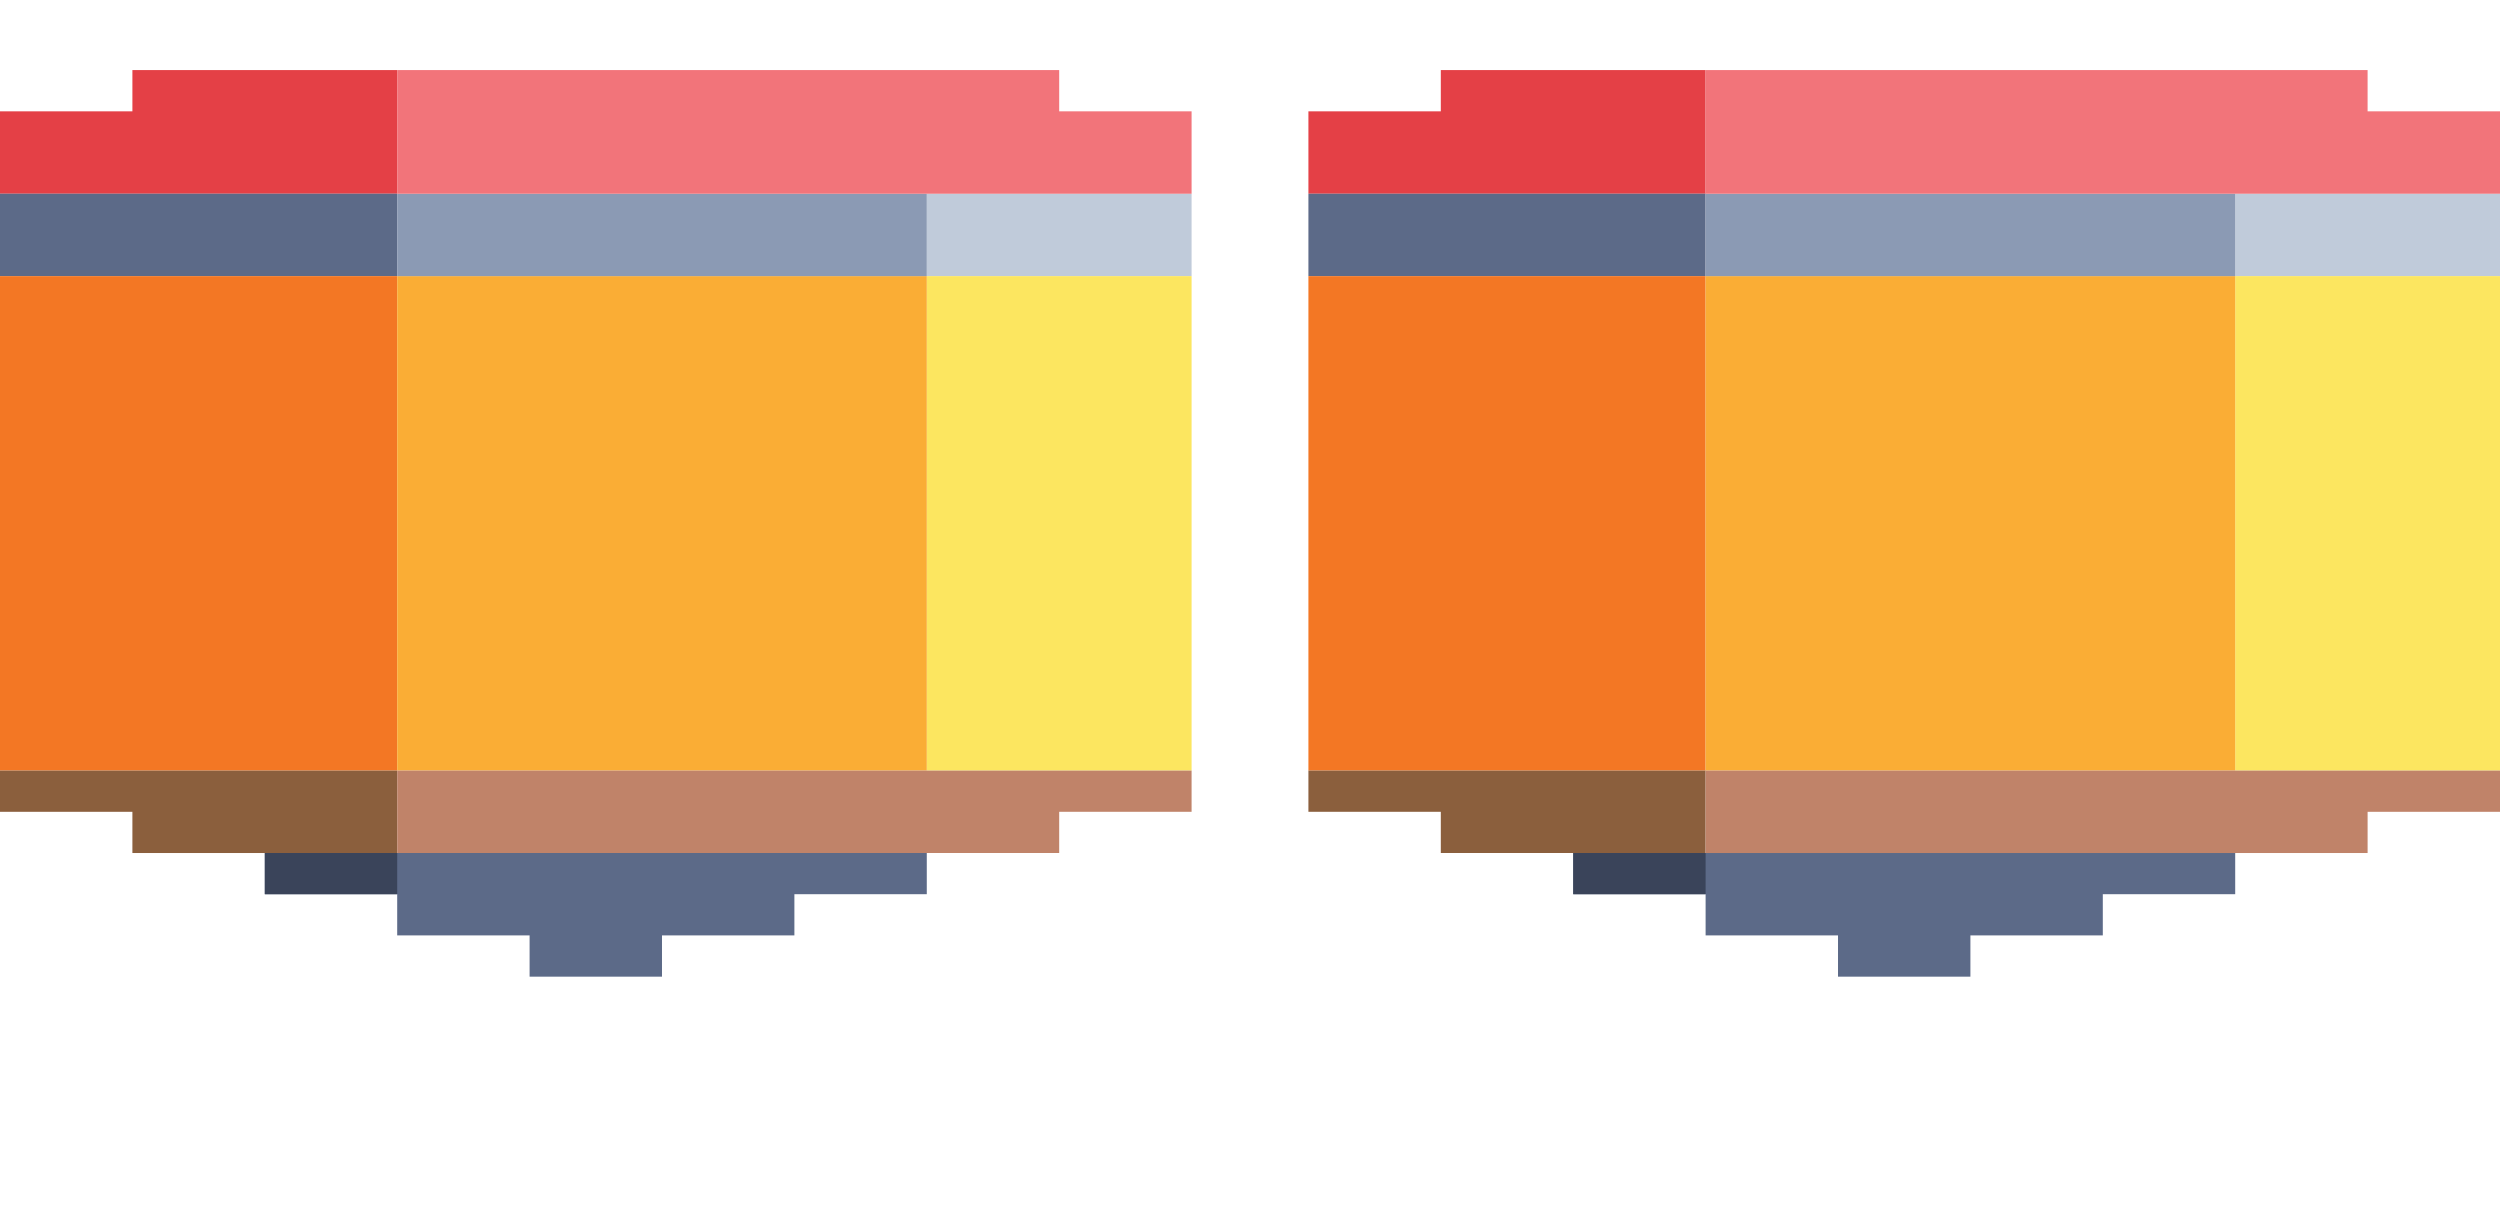 <svg width="535" height="260" viewBox="0 0 535 260" fill="none" xmlns="http://www.w3.org/2000/svg">
<g clip-path="url(#clip0_12_4633)">
<path d="M226.667 41.455H198.333V50.273V59.091H226.667H255V50.273V41.455H226.667Z" fill="#C0CBDA"/>
<path d="M226.667 59.091H198.333V67.909V76.727V85.545V94.364V103.182V112V120.818V129.636V138.454V147.273V156.091V164.909H226.667H255V156.091V147.273V138.454V129.636V120.818V112V103.182V94.364V85.545V76.727V67.909V59.091H226.667Z" fill="#FCE660"/>
<path d="M170 182.545H113.333H85H56.667V191.364H85V200.182H113.333V209H141.667V200.182H170V191.364H198.333V182.545H170Z" fill="#5C6A88"/>
<path d="M28.333 15V23.818H0V32.636V41.455H28.333H85V32.636V23.818V15H28.333Z" fill="#E44046"/>
<path d="M28.333 41.455H0V50.273V59.091H28.333H85V50.273V41.455H28.333Z" fill="#5C6A88"/>
<path d="M28.333 59.091H0V67.909V76.727V85.545V94.364V103.182V112V120.818V129.636V138.454V147.273V156.091V164.909H28.333H85V156.091V147.273V138.454V129.636V120.818V112V103.182V94.364V85.545V76.727V67.909V59.091H28.333Z" fill="#F37724"/>
<path d="M28.333 164.909H0V173.727H28.333V182.546H85V173.727V164.909H28.333Z" fill="#8B5F3D"/>
<path d="M85 182.545H56.667V191.364H85V182.545Z" fill="#3A445A"/>
<path d="M170 59.091H113.333H85V164.909H113.333H170H198.333V156.091V147.273V138.454V129.636V120.818V112V103.182V94.364V85.545V76.727V67.909V59.091H170Z" fill="#FAAD35"/>
<path d="M226.667 164.909H198.333H170H113.333H85V182.546H113.333H170H198.333H226.667V173.727H255V164.909H226.667Z" fill="#C08369"/>
<path d="M170 41.455H113.333H85V59.091H113.333H170H198.333V50.273V41.455H170Z" fill="#8B9AB4"/>
<path d="M226.667 23.818V15H198.333H170H113.333H85V41.455H113.333H170H198.333H226.667H255V32.636V23.818H226.667Z" fill="#F2747A"/>
</g>
<g clip-path="url(#clip1_12_4633)">
<path d="M506.667 41.455H478.333V50.273V59.091H506.667H535V50.273V41.455H506.667Z" fill="#C0CBDA"/>
<path d="M506.667 59.091H478.333V67.909V76.727V85.545V94.364V103.182V112V120.818V129.636V138.454V147.273V156.091V164.909H506.667H535V156.091V147.273V138.454V129.636V120.818V112V103.182V94.364V85.545V76.727V67.909V59.091H506.667Z" fill="#FCE660"/>
<path d="M450 182.545H393.333H365H336.667V191.364H365V200.182H393.333V209H421.667V200.182H450V191.364H478.333V182.545H450Z" fill="#5C6A88"/>
<path d="M308.333 15V23.818H280V32.636V41.455H308.333H365V32.636V23.818V15H308.333Z" fill="#E44046"/>
<path d="M308.333 41.455H280V50.273V59.091H308.333H365V50.273V41.455H308.333Z" fill="#5C6A88"/>
<path d="M308.333 59.091H280V67.909V76.727V85.545V94.364V103.182V112V120.818V129.636V138.454V147.273V156.091V164.909H308.333H365V156.091V147.273V138.454V129.636V120.818V112V103.182V94.364V85.545V76.727V67.909V59.091H308.333Z" fill="#F37724"/>
<path d="M308.333 164.909H280V173.727H308.333V182.546H365V173.727V164.909H308.333Z" fill="#8B5F3D"/>
<path d="M365 182.545H336.667V191.364H365V182.545Z" fill="#3A445A"/>
<path d="M450 59.091H393.333H365V164.909H393.333H450H478.333V156.091V147.273V138.454V129.636V120.818V112V103.182V94.364V85.545V76.727V67.909V59.091H450Z" fill="#FAAD35"/>
<path d="M506.667 164.909H478.333H450H393.333H365V182.546H393.333H450H478.333H506.667V173.727H535V164.909H506.667Z" fill="#C08369"/>
<path d="M450 41.455H393.333H365V59.091H393.333H450H478.333V50.273V41.455H450Z" fill="#8B9AB4"/>
<path d="M506.667 23.818V15H478.333H450H393.333H365V41.455H393.333H450H478.333H506.667H535V32.636V23.818H506.667Z" fill="#F2747A"/>
</g>
<defs>
<clipPath id="clip0_12_4633">
<rect width="255" height="194" fill="white" transform="translate(0 15)"/>
</clipPath>
<clipPath id="clip1_12_4633">
<rect width="255" height="194" fill="white" transform="translate(280 15)"/>
</clipPath>
</defs>
</svg>
